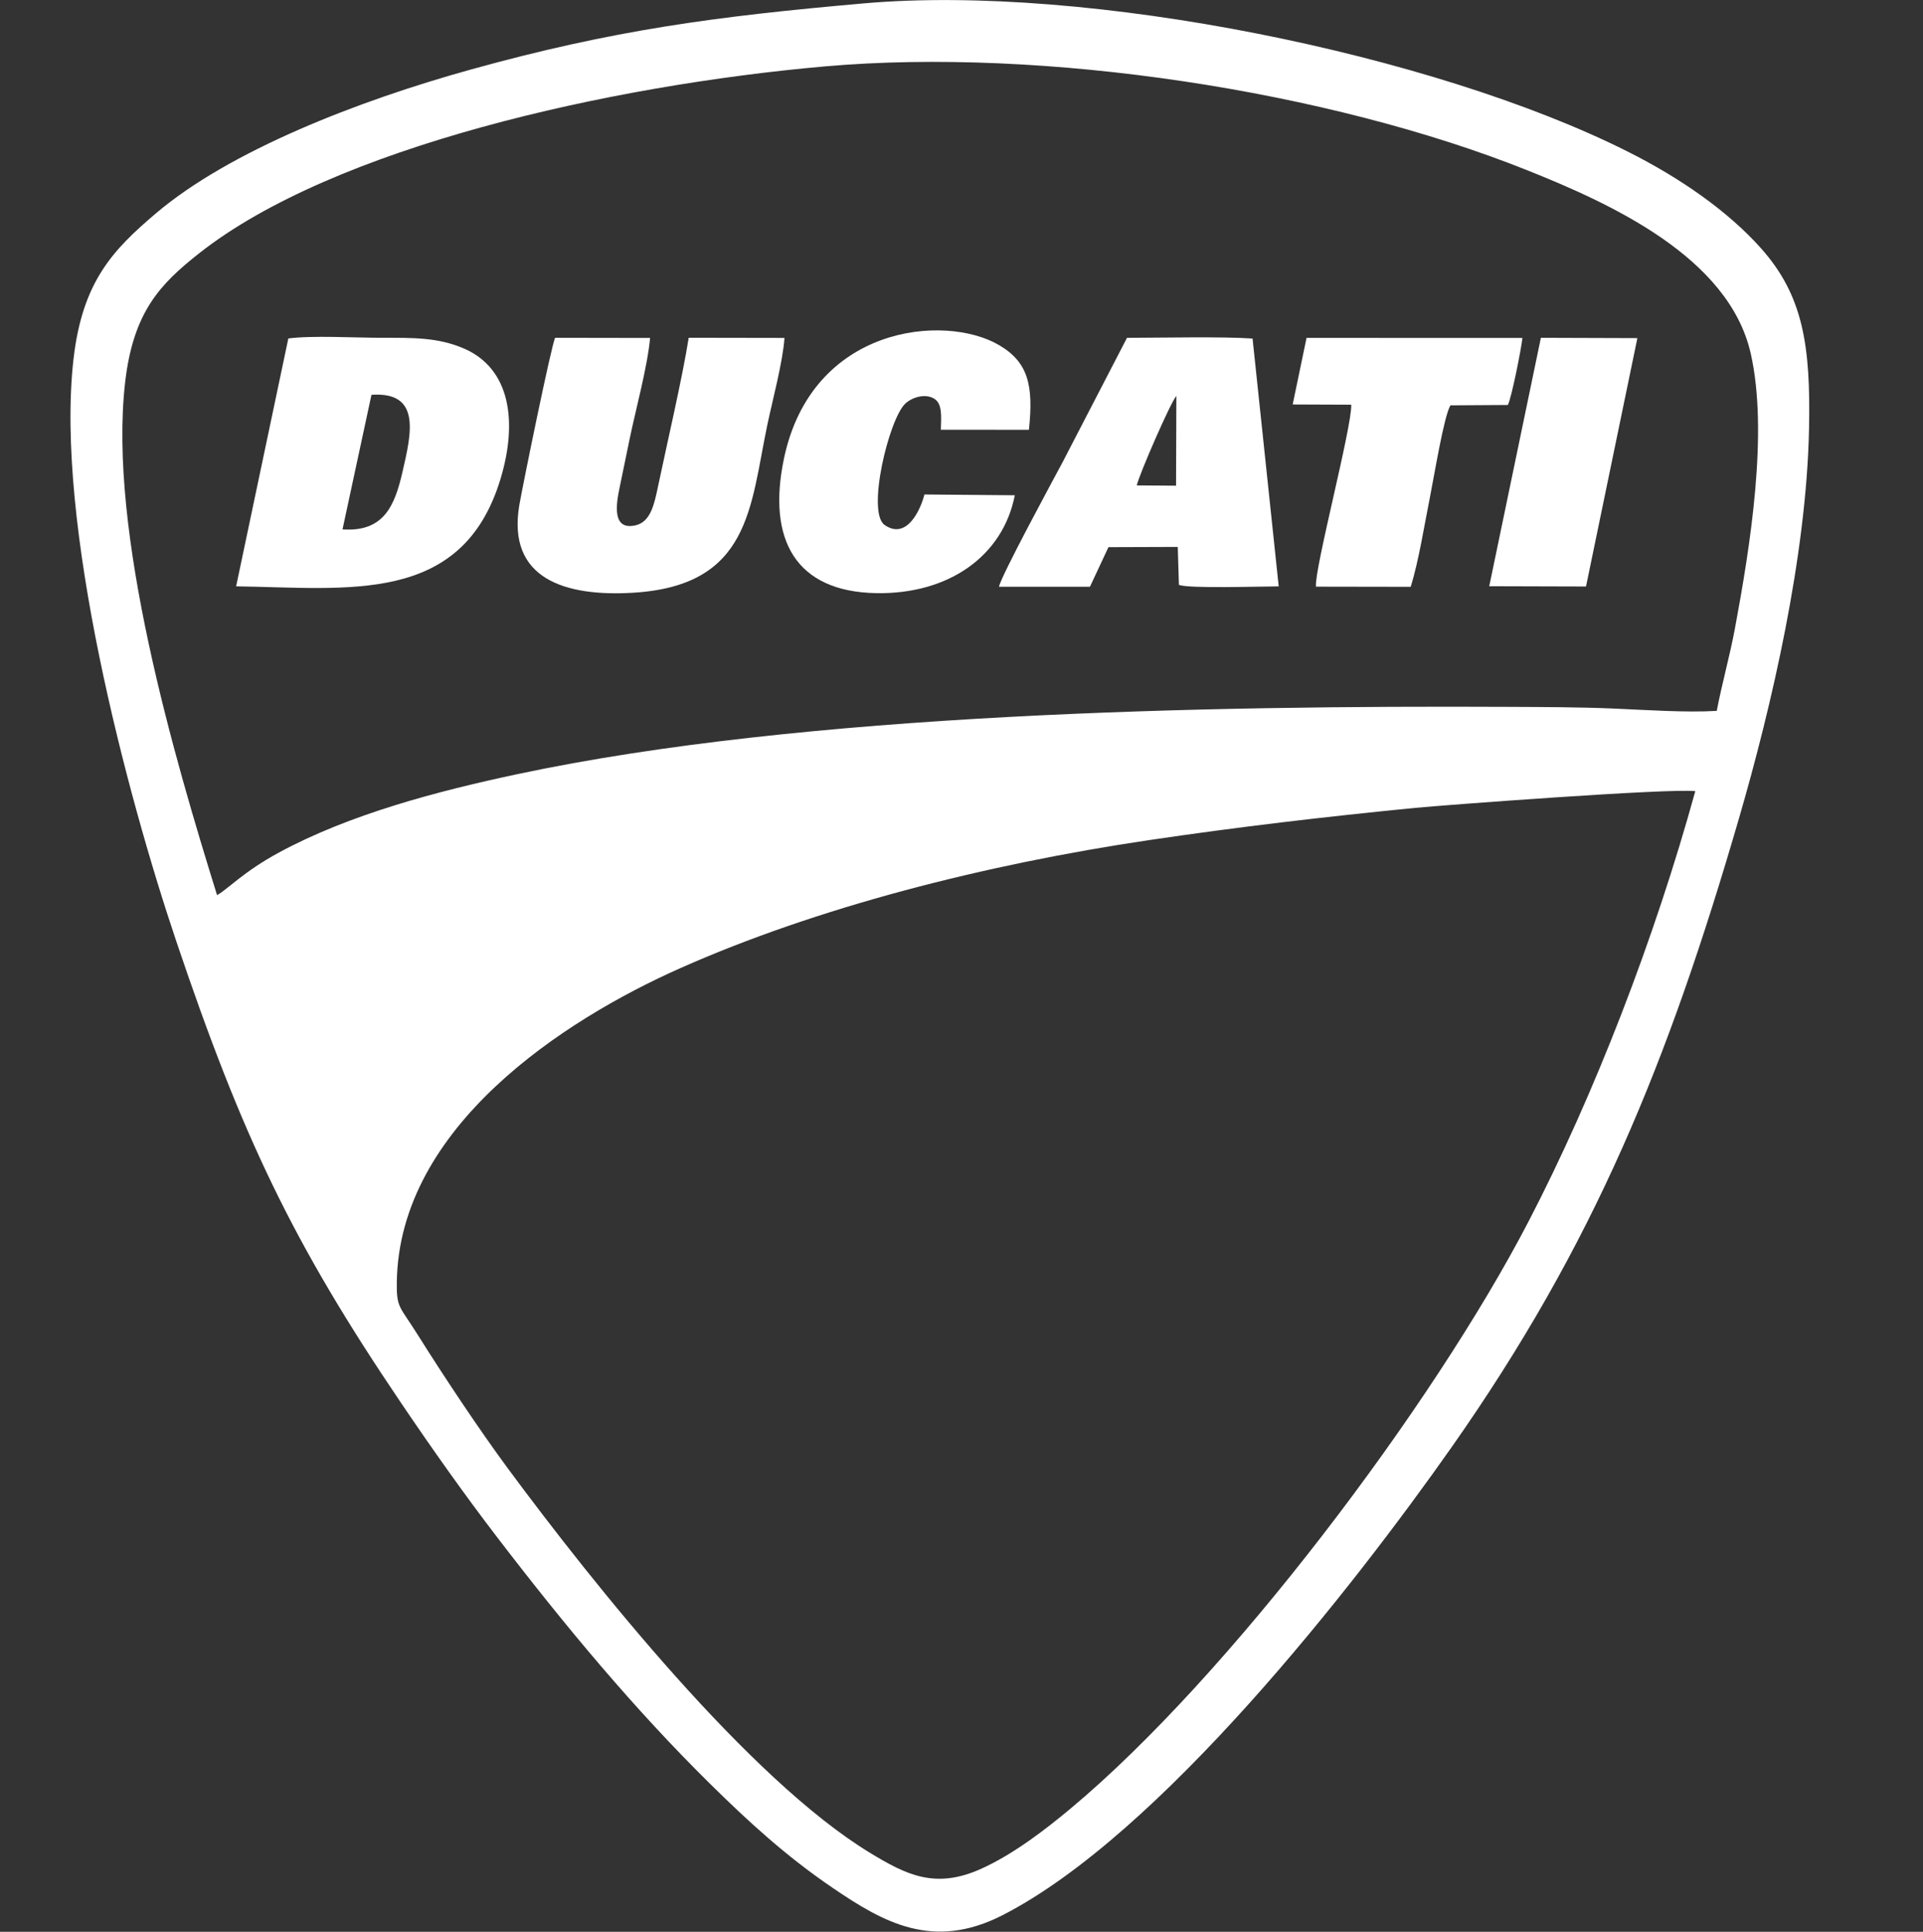 <?xml version="1.0" encoding="utf-8"?>
<!-- Generator: Adobe Illustrator 24.1.1, SVG Export Plug-In . SVG Version: 6.00 Build 0)  -->
<svg version="1.1"
	 id="svg2" xmlns:cc="http://creativecommons.org/ns#" xmlns:dc="http://purl.org/dc/elements/1.1/" xmlns:rdf="http://www.w3.org/1999/02/22-rdf-syntax-ns#" xmlns:svg="http://www.w3.org/2000/svg"
	 xmlns="http://www.w3.org/2000/svg" xmlns:xlink="http://www.w3.org/1999/xlink" x="0px" y="0px" viewBox="0 0 605.1 607.7"
	 style="enable-background:new 0 0 605.1 607.7;" xml:space="preserve">
<rect x="0" y="0" width="605.1" height="607.7" fill="#333333" stroke="none"/>
<style type="text/css">
	.st0{fill-rule:evenodd;clip-rule:evenodd;fill:#FFFFFF;}
</style>
<g id="g10" transform="matrix(1.25,0,0,-1.25,0,607.65)">
	<g id="g12" transform="scale(0.1,0.1)">
		<path class="st0" d="M4432.7,4236.7c-83.5,93.5-203,176.7-336,243.4c-486.8,244.3-1357.3,422.3-1922.3,372.6l0,0
			c-373-32.8-630.6-66.9-990-166.7c-284.2-78.9-606.5-204.3-792-361.8c-107.9-91.7-185.1-171.4-207.4-366.9
			c-47-412,134.2-1095.8,258.9-1465.3c165.6-490.9,292.7-758.2,566-1161.9c78.7-116.3,159-229.8,241.7-337.7
			c173.8-226.9,346.2-433.2,534.6-619.1c97.1-95.8,192.3-183.3,310.7-263.7c126.4-85.9,251.6-157.9,427-68.1
			c395.4,202.4,882.2,824.8,1130,1177.3c359.2,511.1,544.7,967.9,723.8,1583.4c82.4,283.2,169.7,659.7,176.2,979.5
			C4558.1,3990.7,4539.5,4117.2,4432.7,4236.7z M3848.3,1788.1c-241.1-464.5-755.8-1147.2-1154.1-1479
			c-59.3-49.4-140.9-113.3-224.2-150.9c-115.5-52.1-188.5-15.4-279.7,40c-304.1,184.6-696.9,676.9-911.6,967.2
			c-71.1,96.2-161.9,232.5-227.5,337.2c-45.2,72.1-53.3,66.4-52.3,132.3c5.8,390.3,419.7,659.3,713.6,789.8
			c344.1,152.8,767,261.1,1181.1,322.4c223,33,440.1,58.5,669.3,81c68.4,6.7,636.1,49.5,704.7,42.1
			C4164.8,2497.1,4012.7,2104.8,3848.3,1788.1z M4367.3,3279.3c-13.2-70.6-32.3-137.2-45.7-207.1c-77.3-4.7-181.7,2.5-260.6,5.9
			c-84.9,3.6-177,3.8-263.7,4.2c-759.3,3.6-1770.6-15.3-2494.8-169.3c-203.1-43.2-423.3-101.3-600.9-197.6
			c-89.2-48.4-128.6-92.3-155.2-106.9c-106.5,342.4-275.1,914-231.3,1291.4c20.5,176.9,88.6,247.1,186.9,324.4
			c338.9,266.7,1033.1,422.1,1574.3,469.8c551.4,48.5,1268.6-61.6,1768.6-261.5c208.9-83.5,506.6-218.1,562-460
			C4452.4,3773.8,4405.3,3483.1,4367.3,3279.3z"/>
		<path id="path22" class="st0" d="M1974.8,4010.8l-241.1,0.4c-15.8-100.2-54.2-264.6-77.7-376.3c-9-42.7-18.2-86.7-55.6-95.6
			c-60.9-14.4-49.1,54.5-40.7,94.6c9.2,44.2,17,82.3,25.9,125.4c15.1,72.6,44.5,180.1,50.9,251.4l-239,0.4
			c-9.3-16.8-82.5-375.9-90.2-421.1c-31.7-187.1,117.7-230.4,285-220.6c297.2,17.4,295.9,216.3,339.5,423.4
			C1944.9,3854.9,1970.7,3950.8,1974.8,4010.8L1974.8,4010.8"/>
		<path id="path26" class="st0" d="M2554.6,3614.8l-227.5,2c-9.8-38.8-44.7-115.3-100.2-76.8c-45.9,31.8,10.4,264.8,51.4,304.9
			c15.3,15,48.4,27.2,72.5,13.5c22.5-12.8,18.3-47.5,17.6-78.7l221.7-0.1c12,112.1-1.8,170.4-75.7,213.4
			c-137.2,79.9-471.2,48.6-541.1-286.6c-42.4-203.5,29.8-334.2,232-337.9C2387.6,3365.1,2524.6,3461.5,2554.6,3614.8L2554.6,3614.8"
			/>
		<path id="path28" class="st0" d="M3254.1,3843.3l147.4-0.6c2.2-55.2-93.5-415.5-88.8-457.9l238.4-0.4
			c20.1,62.9,35.8,162.9,49.1,228.6c9.2,45.2,34.4,200.8,51,228.1l144.5,0.9c9,16.1,34.1,142.5,36.7,168.7l-543.4,0.2L3254.1,3843.3
			L3254.1,3843.3"/>
		<path id="path30" class="st0" d="M3748.9,3385.9l243.6-0.7l129.3,625.1l-242.9,0.8L3748.9,3385.9L3748.9,3385.9"/>
		<path class="st0" d="M1167.2,3984.4c-65.6,28.1-128.3,26.7-207.7,26.7c-65.8,0-172.9,6.3-233.7-1.7l-131.4-623.8
			c281-3.7,569.2-48.6,665.6,270.5C1303.6,3800.5,1284.7,3934.1,1167.2,3984.4z M1013.4,3674.5c-19.6-85.7-46.8-152.6-151.2-145.6v0
			l72.9,338.7C1061.5,3876.4,1035.1,3768.9,1013.4,3674.5z"/>
		<path class="st0" d="M3153.1,4009.2c-74.6,5.3-229.7,2-316.1,1.8l-162.6-313.9c-23.6-44-155-286.4-159.6-312.5l228.9-0.1
			l46.6,99.7l174.5,0.6l2.9-95.6c26.8-9.5,197.8-3.9,251.2-3.7L3153.1,4009.2z M2960.5,3638.9l-98.9,0.7h0
			c6.3,28.2,85.5,209.9,99.7,225.2L2960.5,3638.9z"/>
	</g>
</g>
</svg>
